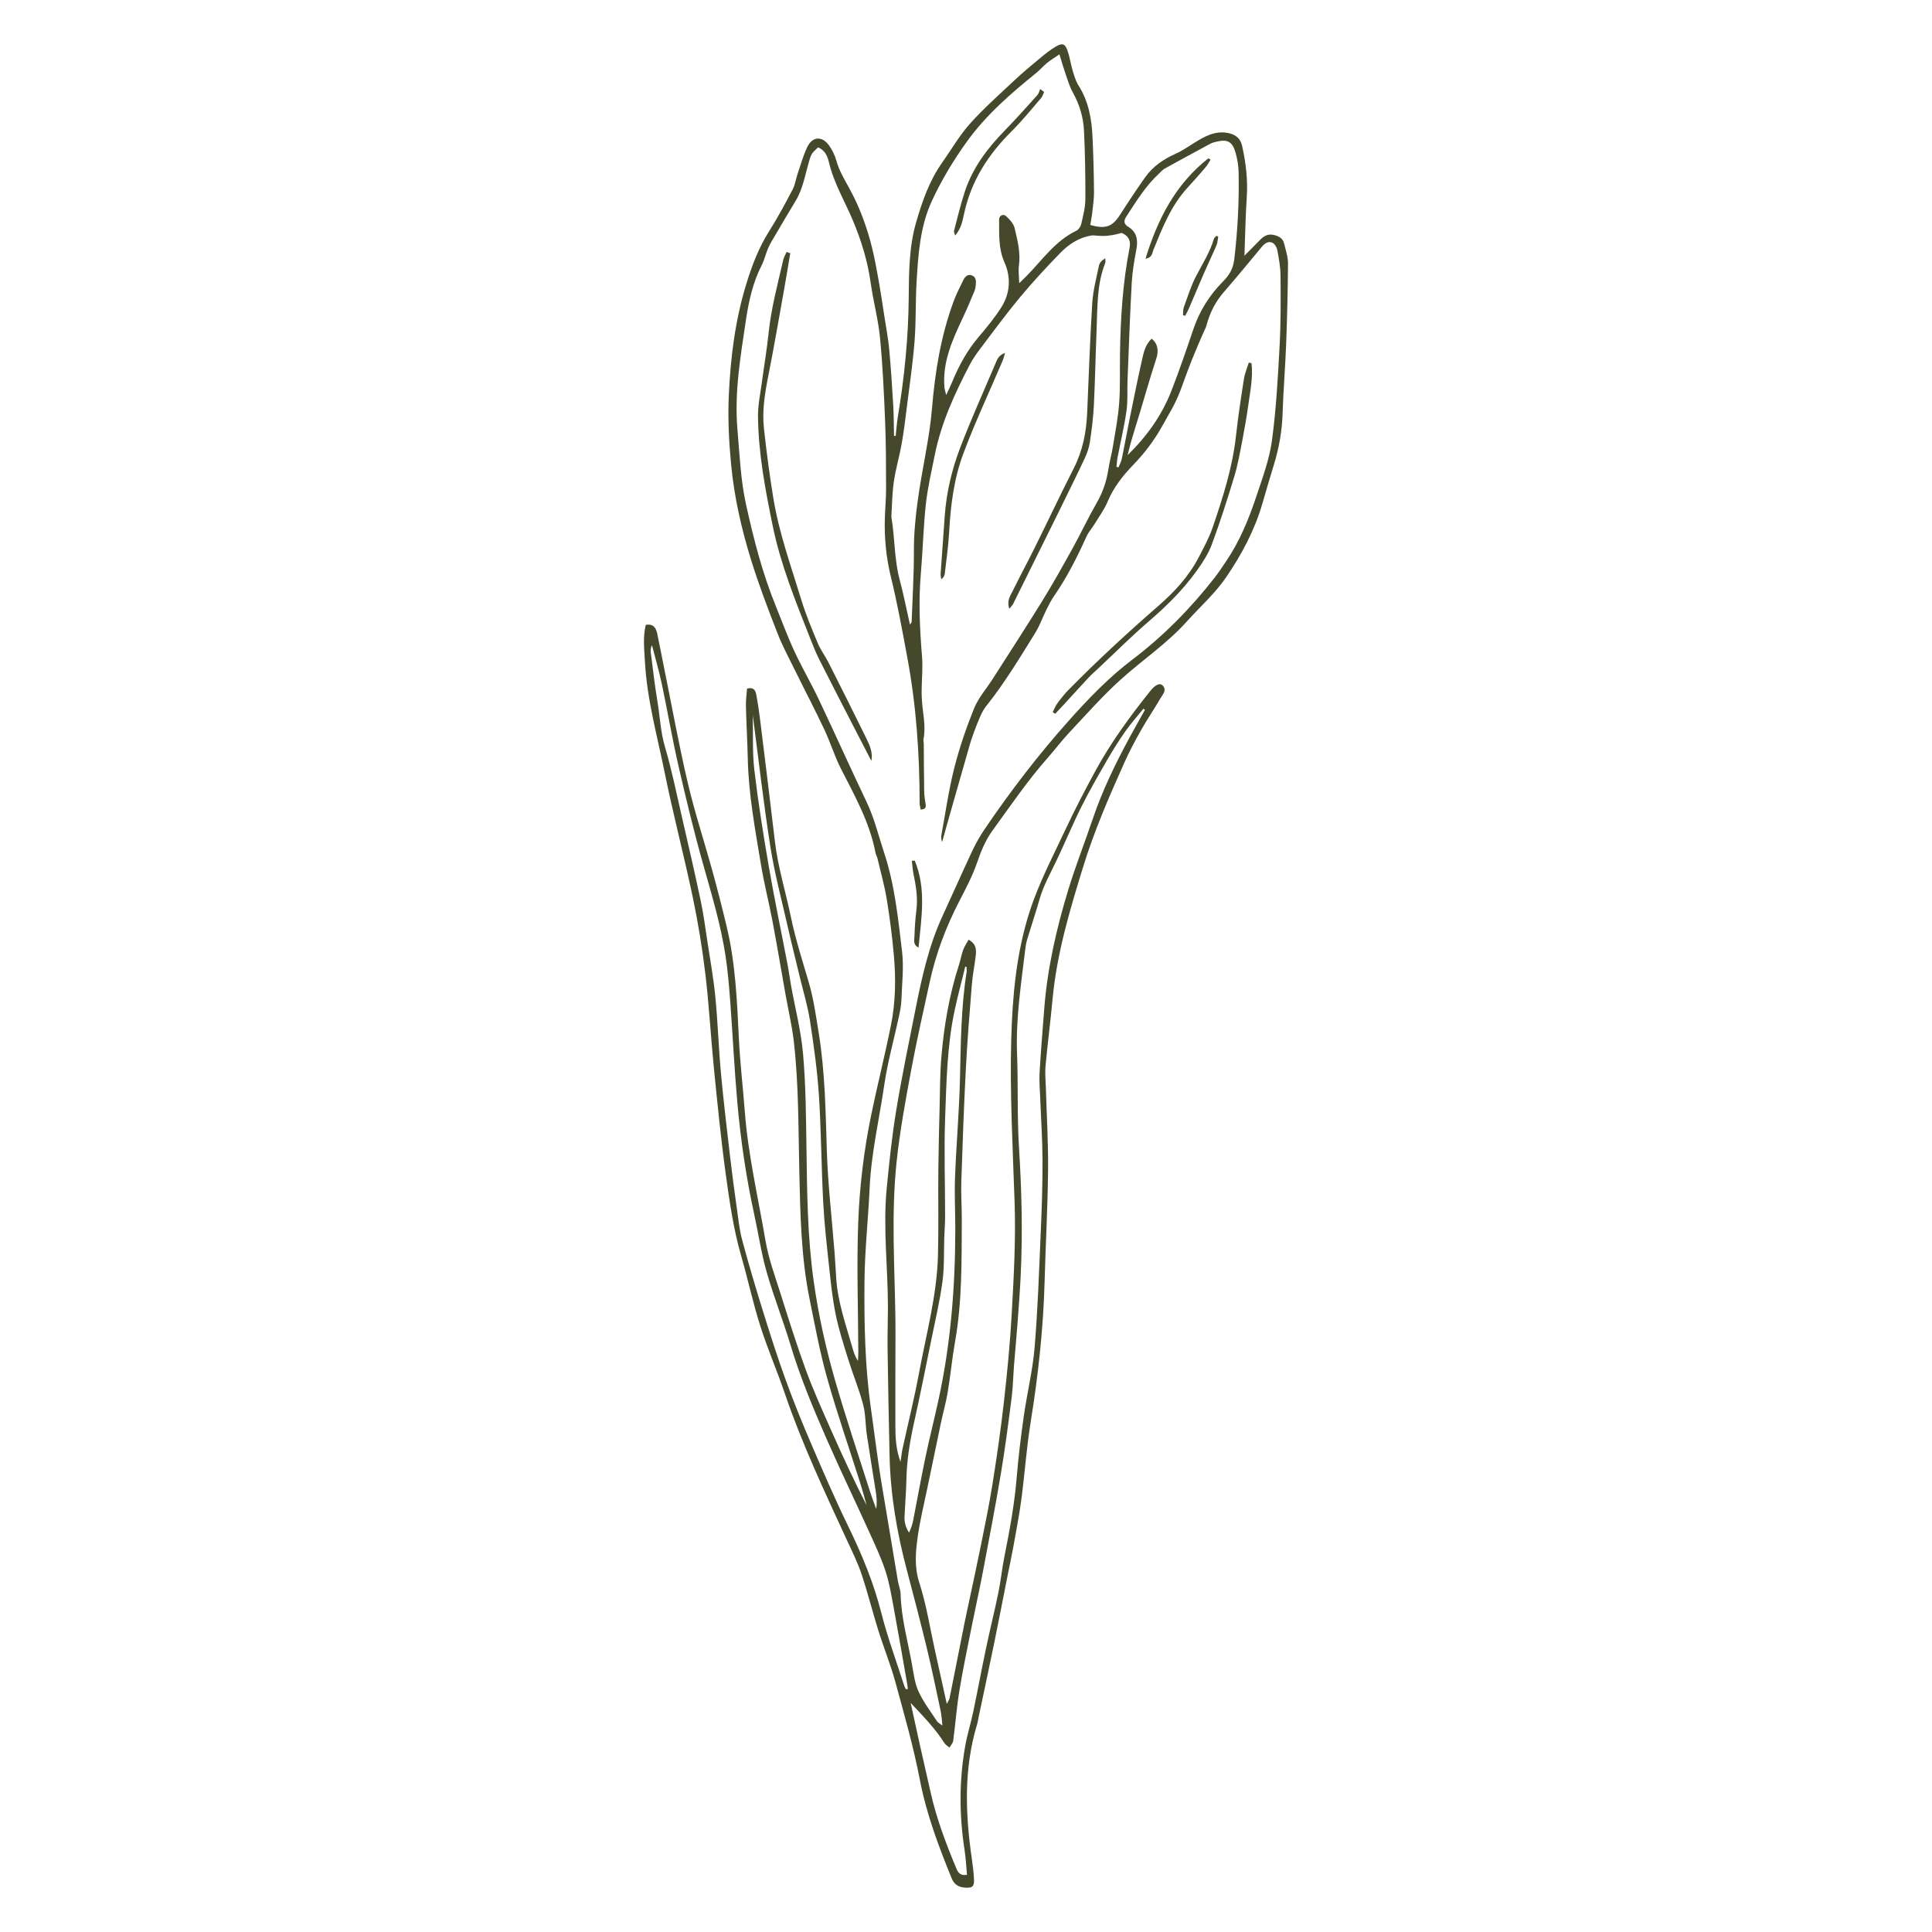 <?xml version="1.0" encoding="utf-8"?>
<!-- Generator: Adobe Illustrator 24.0.1, SVG Export Plug-In . SVG Version: 6.00 Build 0)  -->
<svg version="1.1" id="Слой_1" xmlns="http://www.w3.org/2000/svg" xmlns:xlink="http://www.w3.org/1999/xlink" x="0px" y="0px"
	 viewBox="0 0 3000 3000" style="enable-background:new 0 0 3000 3000;" xml:space="preserve">
<style type="text/css">
	.st0{fill:none;}
	.st1{fill:#45482A;}
</style>
<rect class="st0" width="3000" height="3000"/>
<g>
	<path class="st1" d="M1390.8,676.88c1.09-9.87,1.73-19.81,3.36-29.59c10.15-61.17,16.33-122.51,16.89-184.73
		c0.35-39.15,0.39-78.98,11.55-117.42c9.45-32.58,20.42-64.41,40.27-92.44c14.28-20.16,26.66-41.98,42.99-60.28
		c21.28-23.85,45.42-45.19,68.76-67.15c12.68-11.93,26.08-23.1,39.49-34.21c8.19-6.79,16.54-13.64,25.7-18.95
		c10.01-5.8,14.12-4.17,17.88,6.64c3.49,10.03,4.87,20.78,7.94,30.98c2.41,8.01,4.85,16.4,9.27,23.36
		c15.37,24.22,20.18,51.16,21.51,78.95c1.37,28.62,2.09,57.29,2.35,85.94c0.1,11.19-1.68,22.41-2.9,33.59
		c-0.65,6.01-1.92,11.96-2.88,17.74c23.97,6.9,34.48,2.67,46.49-16.18c12.39-19.45,25.22-38.65,38.49-57.51
		c11.96-17,28.44-28.39,47.44-36.79c10.19-4.51,19.49-11.1,29.04-16.99c15.94-9.84,31.7-19.11,51.96-15.39
		c12.09,2.22,19.73,8.34,22.3,19.85c5.9,26.45,9.1,53.12,7.25,80.43c-1.93,28.51-2.35,57.13-3.61,90.33
		c9.97-10.06,17.32-17.36,24.53-24.8c5.4-5.58,11.66-9.11,19.58-7.68c8.09,1.47,15.43,4.77,17.57,13.66
		c2.49,10.34,6.05,20.88,5.99,31.31c-0.26,41.62-1.34,83.26-2.9,124.86c-1.35,35.94-4.39,71.82-5.51,107.76
		c-0.85,27.22-5.58,53.53-13.5,79.44c-6.08,19.91-12.01,39.87-17.76,59.89c-11.94,41.54-32.27,79.41-56.21,114.6
		c-17.26,25.37-40.96,46.35-61.67,69.4c-30.65,34.12-68.88,59.57-102.61,90.07c-28.32,25.61-53.71,54.5-79.91,82.4
		c-11.56,12.3-21.67,25.94-32.88,38.59c-31.42,35.46-57.91,74.62-85.71,112.82c-11.11,15.27-17.89,31.95-24,49.71
		c-7.09,20.6-17.38,40.21-27.46,59.63c-20.88,40.23-36.74,82.21-46.34,126.49c-9.89,45.63-20.3,91.18-28.83,137.07
		c-8.73,46.99-17.43,94.13-22.48,141.6c-4.34,40.75-5.04,82.06-4.58,123.09c0.57,50.07,3.14,100.13,2.81,150.25
		c-0.3,45.54-0.15,91.08-0.15,136.62c0,18.82,1.01,37.53,7.98,56.15c1.07-6.96,1.78-13.99,3.27-20.85
		c8.46-39,18.18-77.76,25.45-116.98c11.27-60.77,27.84-120.82,29.45-183.06c1.13-43.91,0.16-87.86,0.56-131.8
		c0.3-32.64,1.18-65.28,1.99-97.92c0.63-25.33,0.52-50.74,2.57-75.97c4.02-49.48,12.31-98.27,27.63-145.68
		c2.42-7.49,3.69-15.37,6.38-22.75c1.97-5.41,5.4-10.29,8.39-15.81c11.72,6.21,12.18,15.24,11.17,24.28
		c-1.69,15.11-4.86,30.08-6.08,45.22c-3.52,43.74-7.07,87.49-9.34,131.3c-3.03,58.48-5.14,117.02-7.05,175.55
		c-0.64,19.65,0.91,39.36,0.79,59.04c-0.4,63.06,0.66,126.19-10.47,188.71c-4.63,25.98-7.06,52.34-11.38,78.38
		c-2.67,16.08-7.19,31.84-10.58,47.81c-7.11,33.57-14.07,67.18-21,100.8c-5.22,25.37-11.5,50.6-15.08,76.2
		c-3.3,23.57-5.36,46.75,2.53,71.18c11.02,34.12,16.48,70.04,24.3,105.2c5.97,26.87,11.9,53.74,18.38,83.03
		c2.05-4.23,3.85-6.6,4.38-9.22c7.76-38.61,15.32-77.25,23.01-115.87c2.09-10.5,4.43-20.95,6.65-31.43
		c6.4-30.24,13.06-60.43,19.13-90.74c6.31-31.45,12.85-62.9,17.86-94.57c6.68-42.21,12.86-84.54,17.64-127
		c5.11-45.31,9.54-90.77,12.1-136.29c3.25-57.9,6.49-115.81,4.52-173.93c-2.86-84.42-7.54-168.98-5.22-253.31
		c1.82-66.04,7.71-132.42,28.09-196.57c14.43-45.41,36.62-87.08,56.58-129.85c14.05-30.09,29.49-59.58,45.32-88.79
		c24.23-44.73,54.17-85.68,85.89-125.32c8.17-10.21,15.25-12.97,19.32-8.48c6.89,7.59-0.15,13.94-3.45,19.7
		c-9.49,16.57-20.43,32.32-29.83,48.94c-9.42,16.65-18.46,33.61-26.28,51.06c-23.73,52.95-46.84,106.23-63.96,161.74
		c-20.73,67.23-40.93,134.66-47.5,205.26c-3.23,34.71-7.73,69.3-10.93,104.01c-1.02,11.09,0.18,22.4,0.5,33.61
		c1.23,42.79,3.87,85.59,3.44,128.36c-0.57,57.32-3.81,114.6-5.35,171.91c-1.98,73.85-10.03,147.01-21.8,219.92
		c-6.36,39.4-9.05,79.39-14.31,118.99c-3.33,25.09-8.21,49.98-12.69,74.91c-2.68,14.94-5.97,29.78-8.93,44.67
		c-6.79,34.19-13.35,68.42-20.35,102.56c-7.91,38.61-16.2,77.15-24.32,115.72c-0.81,3.85-1.32,7.79-2.45,11.54
		c-20.89,69.05-18.36,138.99-8.14,209.26c1.54,10.57,2.84,21.23,3.33,31.89c0.51,11.13-2.88,13.36-14.31,12.51
		c-10.03-0.74-16.57-5.01-20.49-14.66c-20.14-49.58-39-99.25-49.19-152.35c-9.85-51.3-24.33-101.76-38.12-152.23
		c-7.4-27.08-18.08-53.24-26.47-80.07c-9.06-28.97-16.36-58.51-25.98-87.27c-6.05-18.07-14.65-35.33-22.66-52.7
		c-34.65-75.18-70.02-150.03-96.76-228.59c-11.96-35.14-26.83-69.31-38.02-104.67c-11.37-35.89-19.28-72.86-29.72-109.07
		c-11.9-41.28-17.91-83.66-23.73-125.95c-7.52-54.66-12.92-109.64-18.42-164.56c-4.88-48.75-7.46-97.76-13.26-146.39
		c-4.8-40.21-11.4-80.33-19.71-119.96c-13.51-64.38-30.35-128.07-43.4-192.54c-11.59-57.27-27.53-113.86-30.75-172.64
		c-1.04-18.96-3.29-38,1.26-57.09c12.27-2.19,15.99,5.04,17.87,13.81c3.76,17.61,7.08,35.31,10.66,52.95
		c12.09,59.56,22.89,119.42,36.75,178.56c10.76,45.93,25.62,90.88,38.15,136.41c7.91,28.73,15.28,57.62,22.23,86.6
		c13.73,57.27,16.12,115.77,18.98,174.29c1.83,37.55,6.29,74.97,9.13,112.48c5.16,67.91,20.78,134.17,32.18,201.07
		c4.79,28.09,14.89,55.36,23.53,82.71c12.56,39.73,25.01,79.56,39.36,118.66c11.62,31.66,25.58,62.48,39.23,93.35
		c17.26,39.05,35.25,77.77,54.87,116.06c-3.32-11.61-6.36-23.31-10.01-34.81c-17.15-54.18-35.87-107.92-51.24-162.6
		c-11.4-40.55-19.09-82.19-27.43-123.54c-13.2-65.46-14.29-131.97-15.82-198.43c-1.54-67.01-0.84-134.16-8.53-200.86
		c-2.83-24.53-8.57-48.72-12.9-73.07c-6.7-37.68-13-75.44-20.1-113.05c-5.53-29.31-12.99-58.27-17.87-87.68
		c-9.12-54.98-19.44-109.85-20.62-165.87c-0.57-26.98-2.22-53.94-2.86-80.91c-0.22-9.27,1.14-18.58,1.74-27.23
		c11.16-2.82,13.25,3.75,14.38,9.72c2.5,13.23,4.42,26.59,6.07,39.96c7.72,62.52,15.48,125.03,22.8,187.59
		c4.67,39.84,16.67,78.05,24.77,117.12c7.22,34.78,18.08,68.42,28.01,102.42c7.38,25.28,11,51.74,15.26,77.84
		c9.89,60.68,10.71,121.95,12.63,183.27c1.65,52.78,7.9,105.42,12.02,158.13c1.05,13.47,1.66,26.98,2.59,40.46
		c2.55,36.89,15,71.48,24.99,106.64c1.98,6.97,4.22,13.87,8.71,20.93c0.19-4.41,0.57-8.83,0.56-13.24
		c-0.24-67.05-2.66-134.18-0.17-201.12c2.11-56.71,8.88-113.37,20.48-169.13c9.62-46.26,21.2-92.13,30.48-138.45
		c7-34.95,7.61-70.63,4.57-106.08c-2.55-29.72-6.36-59.39-11.18-88.83c-3.53-21.58-9.55-42.76-14.57-64.09
		c-0.64-2.72-2.37-5.2-2.88-7.93c-8.88-47.29-32.16-88.55-53.67-130.69c-9.96-19.5-16.34-40.79-25.68-60.64
		c-14.12-30-29.55-59.4-44.18-89.17c-9.93-20.2-20.72-40.11-28.88-61.03c-14.71-37.72-29.16-75.66-41.1-114.31
		c-14.79-47.87-25.91-96.92-30.7-146.86c-3.39-35.26-5.21-70.98-3.69-106.32c2.55-59.1,9.83-117.97,27.29-174.73
		c8.72-28.35,19.32-56.32,35.5-81.86c13.24-20.9,24.93-42.83,36.46-64.75c3.85-7.31,4.89-16.05,7.59-24.01
		c4.69-13.82,8.67-28.01,14.77-41.21c7.86-17.02,23.08-18.32,34-3.17c5.14,7.13,9.19,15.6,11.58,24.07
		c8.45,29.85,25.92,42.93,45.96,102.58c10.08,30.01,14.64,55.49,19.96,85.25c2.78,15.55,5.4,33.39,9.03,56.73
		c2.5,16.1,5.54,32.17,7.03,48.38c2.62,28.57,4.5,57.23,6.19,85.88c0.94,16.03,0.87,32.11,1.25,48.17
		C1389.12,676.78,1389.96,676.83,1390.8,676.88z M1270.31,228.82c-10.9,10.13-10.64,10.2-14.32,22.79
		c-5.97,20.48-9.28,41.86-20.68,60.54c-10.27,16.83-20.21,33.88-30.2,50.88c-4.22,7.19-8.76,14.28-12.16,21.86
		c-3.88,8.68-5.76,18.31-10.08,26.72c-13.87,26.99-20.29,56.4-24.64,85.67c-8.34,56.11-18.08,112.23-13.12,169.61
		c3.39,39.19,4.88,78.34,13.45,117.11c11.81,53.41,25.32,106.13,46,156.85c9.56,23.43,18.21,47.27,28.85,70.2
		c11.8,25.45,26.03,49.76,38.05,75.11c25.03,52.78,48.92,106.11,74.06,158.83c12.21,25.61,18.69,52.93,27.5,79.6
		c16.41,49.66,21.48,101.25,27.66,152.53c2.99,24.85-0.09,50.47-0.98,75.73c-0.3,8.35-1.94,16.73-3.7,24.94
		c-7.65,35.65-17.64,70.94-22.91,106.93c-7.81,53.34-20.25,106.04-22.74,160.19c-2.24,48.87-7.66,97.68-8.01,146.54
		c-0.48,65.27,0.77,130.66,10.02,195.54c4.28,30.06,7.99,60.2,12.43,90.23c3.54,23.92,7.79,47.74,11.75,71.6
		c5.89,35.46,11.74,70.92,17.74,106.35c1.13,6.65,4.02,13.17,4.17,19.8c0.85,38.05,11.56,74.46,18.02,111.56
		c2.39,13.73,4.26,28.14,10.04,40.53c7.53,16.13,18.61,30.63,28.42,45.65c1.46,2.23,4.35,3.53,8.48,6.74
		c-1.11-9.4-1.39-16.16-2.78-22.69c-6.92-32.46-13.58-65-21.39-97.26c-9.92-41.01-20.63-81.82-31.39-122.62
		c-15.14-57.4-25.11-115.56-26.49-175c-1.29-55.77-2.34-111.54-3.16-167.31c-0.3-20.82,0.52-41.66,0.57-62.48
		c0.15-62.51-7.93-124.98-1.84-187.48c3.92-40.33,8.14-80.72,14.75-120.66c8.82-53.28,19.81-106.2,30.38-159.17
		c9.71-48.65,20.5-97.03,41.49-142.45c15.59-33.73,30.55-67.76,46.36-101.39c5.49-11.67,11.95-23.04,19.2-33.71
		c39.91-58.74,83.12-115.09,130.35-168.03c30.3-33.97,61.96-66.99,98.57-94.75c48.27-36.6,90.5-79.43,127.77-127.13
		c6.57-8.41,12.43-17.38,18.42-26.23c21.03-31.08,35.04-65.56,46.8-100.84c9.43-28.28,20.07-56.84,24.04-86.11
		c6.65-49.01,9.28-98.63,11.94-148.08c1.93-35.97,1.68-72.1,1.39-108.15c-0.11-13.33-2.6-26.73-5.08-39.9
		c-0.8-4.23-4.22-9.73-7.86-11.26c-6.12-2.58-11.63,1.15-15.99,6.41c-19.75,23.82-39.44,47.7-59.68,71.1
		c-21.38,24.72-25.99,50.93-26.95,53.05c-39.85,87.87-33.97,94.88-57.3,134.99c-12.79,21.98-22.75,45.09-56.15,79.86
		c-15.88,16.53-30.19,34.67-39.34,56.48c-5.15,12.28-13.26,23.34-20.26,34.82c-4.04,6.63-9.48,12.57-12.64,19.56
		c-14.42,31.84-30.03,62.96-49.96,91.81c-4.75,6.88-8.62,14.42-12.35,21.93c-5.89,11.84-10.23,24.6-17.16,35.76
		c-24.04,38.76-47.56,77.87-76.13,113.68c-6.47,8.1-10.52,18.43-14.4,28.24c-5.67,14.29-9.37,25.33-11.02,31.05
		c-20.99,72.85-43.23,151.93-43.23,151.93c-1.63-4.19-1.62-8.06-0.93-11.81c6.35-34.31,11.18-69.02,19.75-102.77
		c8-31.53,18.61-62.61,30.81-92.78c6.62-16.37,19.04-30.38,28.72-45.53c25.78-40.34,51.93-80.46,77.07-121.19
		c16.54-26.79,31.92-54.32,47.18-81.88c12.81-23.13,24.01-47.16,37.19-70.07c9.46-16.44,15.48-33.56,18.29-52.18
		c1.76-11.67,5.06-23.11,6.95-34.77c3.69-22.74,8.24-45.46,9.91-68.38c1.88-25.79,0.86-51.79,1.29-77.69
		c0.92-54.69,4.21-109.17,14.78-162.99c2.09-10.65-0.5-18.91-12.37-23.77c-4.89,1.53-12.37,3.51-21.66,4.43
		c-12.3,1.22-20.4-1.11-25.17-0.35c-18.21,2.9-34.28,12.67-48.06,26.85c-21.55,22.18-42.66,44.9-62.44,68.65
		c-21.6,25.94-41.6,53.23-62,80.16c-6.1,8.05-11.94,16.48-16.6,25.42c-23.19,44.5-44.13,89.95-54.06,139.58
		c-5.07,25.35-11.06,50.67-13.86,76.3c-3.91,35.8-4.68,71.93-7.78,107.83c-3.71,42.86-1.77,85.5,1.78,128.25
		c1.48,17.77-0.36,35.81-0.59,53.74c-0.06,4.46,0.15,8.93,0.38,13.39c1.08,20.66,6.67,41.13,2.52,62.02
		c-0.42,2.12,0.42,4.46,0.44,6.7c0.21,24.74,0.22,49.49,0.63,74.22c0.11,6.61,1.12,13.26,2.24,19.8c0.99,5.8-1.05,8.23-7.75,8.4
		c-0.58-3.54-1.55-6.67-1.55-9.79c0-76.18-5.25-151.94-19.25-226.9c-7.75-41.5-15.25-83.13-25.3-124.1
		c-7.35-29.94-10.3-59.85-9.5-90.37c0.41-15.76,2-31.51,1.96-47.26c-0.08-34.9-0.09-69.83-1.52-104.69
		c-1.77-43.29-3.73-86.63-7.93-129.73c-2.78-28.48-10.49-56.45-14.46-84.86c-4.7-33.7-14.48-65.64-27.62-96.91
		c-12.6-29.99-29.59-58.14-37.19-90.33C1285.11,243.27,1281.54,233.42,1270.31,228.82z M1412.96,969.87
		c1.62-2.46,2.59-3.26,2.62-4.09c1.31-36.6,3.62-73.21,3.52-109.81c-0.14-51.53,9.17-101.7,18.24-152.03
		c4.18-23.2,7.95-46.59,9.9-70.07c4.7-56.39,13.65-111.82,33.23-165.12c4.25-11.57,9.82-22.7,15.35-33.75
		c2.54-5.08,6.61-9.97,13.38-7.34c6.41,2.49,6.6,8.56,6.04,14.35c-0.33,3.34-0.81,6.82-2.09,9.88
		c-5.62,13.46-11.22,26.95-17.43,40.14c-16.37,34.75-32.53,69.5-29.22,109.45c0.23,2.77,1.22,5.48,2.73,11.98
		c4.23-9.24,6.96-14.73,9.29-20.39c10.34-25.17,23.22-48.7,40.93-69.64c12.72-15.04,25.5-30.32,35.85-46.98
		c13.48-21.7,14.66-46.06,4.36-69.27c-9.6-21.63-7.97-43.94-8.25-66.27c-0.08-6.1,6.37-9.35,10.78-5.32
		c5.56,5.08,11.68,11.63,13.3,18.54c4.47,19.06,9.47,38.25,6.69,58.39c-1.09,7.87,0.17,16.07,0.44,27.3
		c5.65-5.55,8.79-8.51,11.8-11.59c24.29-24.84,44.29-54.35,77.06-70.01c3.45-1.65,6.61-6.5,7.49-10.42
		c2.84-12.59,6.29-25.42,6.37-38.18c0.23-35.48-0.42-71.01-2.11-106.45c-1-20.92-6.9-40.87-17.3-59.55
		c-5.39-9.67-8.42-20.69-12.13-31.24c-2.94-8.36-5.3-16.94-8.7-27.97c-7.35,5.01-13.47,8.6-18.9,13.03
		c-6.09,4.97-11.25,11.08-17.36,16.02c-39.46,31.94-77.7,65.03-107.61,106.64c-20.76,28.89-39.03,59.23-53.99,91.46
		c-18.64,40.15-21.46,83.55-24,126.76c-1.78,30.33-0.71,60.85-3.07,91.12c-2.62,33.61-7.57,67.04-11.74,100.51
		c-2.43,19.53-4.75,39.11-8.18,58.48c-3.52,19.9-9.34,39.43-12.29,59.4c-2.62,17.7-2.69,35.77-3.85,53.68
		c-0.07,1.11,0.17,2.25,0.35,3.36c5.21,31.6,4.15,63.98,12.52,95.25C1403.03,922.71,1407.49,945.73,1412.96,969.87z
		 M1777.91,1102.22c-0.82-0.56-1.63-1.11-2.45-1.67c-9.31,11.53-19.26,22.63-27.78,34.72c-10.03,14.23-19.33,29.03-28.04,44.11
		c-13.79,23.85-27.64,47.73-39.96,72.35c-13.84,27.65-25.72,56.28-38.98,84.23c-9.36,19.74-20.29,38.72-26.35,59.96
		c-4.92,17.27-10.64,34.32-15.84,51.52c-2.27,7.5-5.06,15.02-5.98,22.73c-6.6,55.25-15.39,110.26-13.24,166.31
		c1.85,48.29-0.03,96.77,2.98,144.97c4.14,66.34,5.89,132.59,2.67,198.95c-1.23,25.27-3.15,50.5-5.03,75.73
		c-1.58,21.22-3.65,42.4-5.32,63.61c-1.33,16.84-1.59,33.8-3.73,50.53c-4.99,39.02-10.02,78.07-16.51,116.86
		c-8.52,50.9-18.22,101.61-27.86,152.31c-5.77,30.35-12.57,60.5-18.61,90.81c-6.37,31.97-13.1,63.89-18.32,96.06
		c-4.13,25.39-6.02,51.14-9.42,76.66c-0.5,3.77-3.79,7.16-5.79,10.73c-2.7-2.41-6.13-4.35-8-7.29
		c-13.91-21.88-31.7-40.38-52.28-62.15c5.37,24.54,9.8,45.08,14.38,65.58c5.53,24.71,11.23,49.37,16.78,74.07
		c9.17,40.82,24.01,79.71,40.12,118.17c2.49,5.95,6.03,10.79,16.17,9.13c-1.19-12.69-1.75-25.45-3.69-37.99
		c-8.35-53.86-8.66-107.68,0.81-161.36c3.22-18.22,8.85-36.01,12.66-54.15c6.82-32.48,12.83-65.14,19.67-97.62
		c6.14-29.17,13.35-58.11,19.33-87.31c3.83-18.7,5.7-37.81,9.47-56.53c8.11-40.29,15.5-80.61,18.91-121.67
		c2.66-31.95,6.53-63.84,11.05-95.58c5.07-35.58,13.8-70.77,16.78-106.48c4.96-59.45,6.94-119.16,9.54-178.8
		c1.62-37.12,2.88-74.29,2.77-111.43c-0.1-32.59-2.38-65.17-3.61-97.76c-0.49-12.93-1.71-25.92-0.96-38.78
		c1.92-33.11,4.65-66.18,7.23-99.25c4.91-63.14,18.95-124.54,37.33-184.88c11.3-37.1,25.6-73.27,38.01-110.04
		c14.83-43.93,34.99-85.39,56.98-126.05C1761.66,1131.01,1769.87,1116.65,1777.91,1102.22z M1733.68,724.86
		c1.05,0.28,2.11,0.56,3.16,0.84c1.76-4.51,4.2-8.88,5.16-13.55c4.42-21.42,8.27-42.96,12.63-64.39
		c6.28-30.86,12.49-61.75,19.46-92.46c2.38-10.51,5.47-21.3,14.25-29.39c3.71,3.08,6.04,6.31,7.4,9.67
		c3.66,9.1,0.76,18.22-0.42,21.81c-11.97,36.36-21.86,73.37-33.46,109.85c-2.88,9.04-6.9,22.56-10.82,39.41
		c29.6-28.91,52.76-61.28,67.5-98.77c12.55-31.93,23.57-64.48,34.61-96.98c9.61-28.31,25.14-52.81,46-73.88
		c9.69-9.79,15.66-19.61,17.42-34.4c5.36-44.84,7.64-89.7,6.77-134.75c-0.19-10.01-1.84-20.24-4.51-29.9
		c-5.09-18.48-12.63-22.31-31.23-17.66c-2.72,0.68-5.53,1.44-7.98,2.76c-23.72,12.78-47.42,25.61-70.98,38.67
		c-3.35,1.86-6,5.04-8.87,7.71c-20.89,19.37-35.63,43.42-50.96,67.02c-4.03,6.2-3.97,11.35,2.98,15.61
		c13.53,8.28,15.56,20.45,12.77,35.17c-3.24,17.12-6.26,34.45-7.22,51.81c-2.77,50.54-4.52,101.14-6.54,151.73
		c-0.63,15.72,0.64,31.67-1.58,47.14c-3.5,24.41-9.28,48.5-13.94,72.75C1734.4,715.34,1734.2,720.13,1733.68,724.86z
		 M1406.88,2623.14c0.93-0.15,1.85-0.29,2.78-0.44c-0.23-2.14-0.33-4.31-0.71-6.43c-7-39.86-13.8-79.76-21.18-119.55
		c-3.58-19.29-6.78-38.87-12.86-57.43c-6.81-20.77-16.25-40.74-25.32-60.71c-21.87-48.19-44.88-95.88-66.11-144.34
		c-20.98-47.91-41.14-96.17-56.22-146.45c-11.31-37.73-25.96-74.48-36.75-112.34c-8.3-29.13-12.74-59.36-19.22-89.02
		c-12.64-57.83-21.2-116.32-26.43-175.21c-4.63-52.14-7.1-104.47-11.01-156.68c-1.76-23.58-3.75-47.23-7.31-70.59
		c-7.32-47.96-21.3-94.33-34.46-140.95c-14.35-50.84-26.76-102.27-38.58-153.78c-9.69-42.24-16.92-85.03-25.91-127.43
		c-4.28-20.18-10.11-40.02-15.24-60.02c-2.04,4.09-2.29,7.96-1.8,11.73c3.26,25.11,6.05,50.31,10.23,75.27
		c3.96,23.64,4.85,47.57,11.77,71.01c10.49,35.54,17.84,72.01,26.17,108.17c9.98,43.33,20,86.65,29.19,130.15
		c4.53,21.45,7.39,43.27,10.7,64.97c4.32,28.35,9.43,56.65,12.19,85.16c3.8,39.23,5.04,78.71,8.65,117.97
		c4.01,43.71,9.27,87.31,14.34,130.92c2.98,25.71,6.44,51.37,10.06,76.99c2.44,17.25,4.13,34.78,8.61,51.52
		c10.03,37.45,21.14,74.64,32.66,111.67c11.02,35.44,22.32,70.83,34.98,105.7c12.09,33.3,25.43,66.19,39.42,98.75
		c18.65,43.4,37.4,86.81,58.07,129.25c21.03,43.18,39.24,87.44,50.98,133.79c9.7,38.29,23.5,75.07,35.38,112.55
		C1404.61,2619.4,1405.9,2621.22,1406.88,2623.14z M1168.88,1110.39c0.73,30.54-0.74,58.34,2.5,85.59
		c5.97,50.23,13.91,100.27,22.52,150.13c8.7,50.42,19.26,100.53,28.88,150.8c2.1,10.99,3.5,22.1,5.49,33.11
		c6.39,35.45,15.58,70.65,18.72,106.38c4.23,48.17,4.58,96.73,5.27,145.14c0.98,69.22,1.48,138.38,11.13,207.16
		c7.37,52.53,18.76,104.21,33.41,155.01c16.68,57.86,35.93,114.97,54.18,172.38c2.9,9.13,6.39,18.08,9.61,27.12
		c1.49-9.58,0.67-18.49-0.7-27.31c-4.57-29.47-9.57-58.87-13.92-88.37c-2.29-15.56-1.73-31.76-5.74-46.8
		c-6.35-23.82-15.91-46.75-23.24-70.34c-7.17-23.06-14.62-46.18-19.43-69.79c-5.03-24.7-7.57-49.95-10.28-75.05
		c-3.56-33-7.3-66.05-9.03-99.18c-2.88-55.12-3.04-110.39-6.63-165.45c-2.52-38.68-7.91-77.25-13.81-115.59
		c-3.58-23.26-10.56-45.99-16.06-68.95c-6.16-25.72-12.64-51.36-18.49-77.15c-9.34-41.16-20.32-82.09-26.9-123.7
		C1185.74,1248.39,1178.15,1180.78,1168.88,1110.39z M1500.78,1501.32c-0.65-0.12-1.31-0.23-1.96-0.35
		c-5.46,22.34-11.43,44.57-16.28,67.04c-11.94,55.31-12.88,111.76-14.94,167.91c-1.85,50.57-0.04,101.28-0.04,151.93
		c0,11.19-0.88,22.38-1.29,33.57c-0.82,22.97,0.24,46.18-2.83,68.84c-4.15,30.56-11.31,60.72-17.47,90.99
		c-8.64,42.44-17.08,84.92-26.5,127.19c-6.51,29.2-11.41,58.44-11.99,88.43c-0.38,19.61-2.12,39.2-2.93,58.81
		c-0.35,8.63,2.09,16.66,7.03,24.13c3.24-6.57,5.22-12.94,6.49-19.44c6.28-32.02,11.95-64.17,18.65-96.1
		c6.35-30.28,13.98-60.28,20.58-90.51c19.04-87.25,26-175.73,26.08-264.86c0.02-26.99-1.46-54.02-0.42-80.96
		c1.98-51.14,6.49-102.2,7.7-153.35c1.3-55.18,1.63-110.32,10.26-165.02C1501.34,1506.89,1500.85,1504.07,1500.78,1501.32z"/>
	<path class="st1" d="M1227.1,393.29c-3.02,17.88-5.88,35.78-9.09,53.63c-8.14,45.38-15.91,90.84-24.86,136.06
		c-5.39,27.21-9.94,54.58-6.93,82.08c3.96,36.26,8.71,72.44,14.62,108.54c8.9,54.34,27.51,105.52,43.37,157.63
		c7.03,23.09,16.45,45.5,25.74,67.81c4.29,10.29,11.32,19.41,16.38,29.42c19.8,39.19,39.48,78.44,58.8,117.87
		c5.25,10.72,10.46,21.74,7.93,35.25c-8.62-16.66-17.27-33.31-25.84-49.99c-18.52-36.02-37.19-71.97-55.39-108.16
		c-5.54-11.01-9.99-22.6-14.53-34.09c-22.31-56.56-45.23-113.13-57.45-172.8c-11.5-56.14-22.3-112.73-22.82-170.38
		c-0.16-17.24,3.61-34.54,5.9-51.77c3.4-25.58,7.85-51.05,10.49-76.71c3.99-38.75,14.12-76.19,22.75-113.96
		c0.99-4.35,3.48-8.35,5.27-12.51C1223.32,391.91,1225.21,392.6,1227.1,393.29z"/>
	<path class="st1" d="M1943.34,563.95c2.48,21.37-1.78,42.37-4.74,63.39c-2.66,18.91-5.86,37.75-9.49,56.5
		c-3.64,18.74-6.95,37.66-12.46,55.88c-10.74,35.51-22.05,70.9-34.93,105.68c-5.4,14.57-14.34,28.19-23.49,40.93
		c-21.11,29.39-46.64,54.66-74.14,78.29c-27.31,23.46-52.82,49.02-79.12,73.67c-4.92,4.61-10.08,9.01-14.67,13.94
		c-12.67,13.58-25.08,27.4-37.64,41.08c-4.67,5.08-9.47,10.04-14.21,15.06c-1.26-0.88-2.52-1.76-3.78-2.64
		c2.38-4.6,4.23-9.6,7.27-13.72c5.33-7.23,10.93-14.38,17.22-20.77c44.67-45.36,91.39-88.51,139.42-130.31
		c24.74-21.53,47.06-45.49,62.41-74.91c8.06-15.44,16.55-30.94,22.14-47.33c15.82-46.34,30.74-92.98,36.13-142.1
		c3.24-29.57,7.75-59.02,12.35-88.42c1.34-8.56,4.95-16.76,7.52-25.13C1940.52,563.33,1941.93,563.64,1943.34,563.95z"/>
	<path class="st1" d="M1567.3,945.31c-4.38-12.86,1.64-20.35,5.34-27.9c11.16-22.73,23.21-45.03,34.45-67.72
		c20.23-40.82,39.65-82.05,60.31-122.65c13.88-27.27,19.48-56.12,20.78-86.24c2.45-56.76,4.34-113.56,7.89-170.26
		c1.22-19.49,6.4-38.77,10.38-58.02c0.91-4.4,4.32-8.28,9.71-11.4c0.06,2.42,0.88,5.14,0.06,7.2
		c-13.22,33.29-11.97,68.46-13.41,103.24c-1.63,39.32-2.29,78.69-4.25,117.99c-0.95,19.05-3.35,38.08-6.2,56.96
		c-1.32,8.76-4.35,17.55-8.16,25.59c-14.67,31.01-29.89,61.77-45.06,92.54c-21.88,44.39-43.88,88.72-65.9,133.04
		C1572.32,939.55,1570.65,941.06,1567.3,945.31z"/>
	<path class="st1" d="M1560.67,548.04c-1.65,5.32-2.43,8.89-3.83,12.19c-20.5,48.1-42.82,95.51-61.1,144.43
		c-14.39,38.51-19.59,79.55-21.84,120.81c-1.19,21.84-4.37,43.57-6.85,65.33c-0.35,3.03-1.89,5.93-5.39,8.74
		c-0.38-2.8-1.26-5.64-1.08-8.4c2.06-30.25,4.26-60.5,6.47-90.74c2.63-36.17,11.02-71.3,23.81-104.89
		c16.78-44.09,36.31-87.14,54.71-130.61C1548.3,558.43,1550.56,551.42,1560.67,548.04z"/>
	<path class="st1" d="M1420.47,1336.39c18.08,43.74,10.29,88.64,5.82,135.03c-9.32-4.91-6.41-12.36-6.27-18.01
		c0.34-13.49,1.32-27.02,2.98-40.42c2.33-18.8-0.59-36.99-4.4-55.25c-1.45-6.94-1.82-14.1-2.68-21.16
		C1417.43,1336.52,1418.95,1336.46,1420.47,1336.39z"/>
	<path class="st1" d="M1621.31,142.79c-1.54,3.19-2.47,6.91-4.71,9.5c-15.04,17.38-29.5,35.38-45.78,51.55
		c-35.89,35.66-62.33,76.26-73.42,126.32c-2.56,11.58-4.44,24.12-14.22,35.63c-0.98-3.76-2.21-5.74-1.8-7.3
		c5.31-20.07,10.12-40.32,16.5-60.06c12.19-37.73,35.52-68.39,62.92-96.44c17.23-17.64,33.61-36.11,50.13-54.43
		c2.17-2.41,2.85-6.17,4.23-9.3C1617.2,139.77,1619.26,141.28,1621.31,142.79z"/>
	<path class="st1" d="M1778.71,401.79c19.13-62.56,47.21-116.32,97.6-155.91c1.15,0.68,2.29,1.35,3.44,2.03
		c-2.51,3.91-4.61,8.16-7.59,11.66c-9.12,10.7-18.4,21.28-27.94,31.61c-25.82,27.97-39.3,62.68-53.33,97.09
		C1788.86,393.22,1789.52,399.82,1778.71,401.79z"/>
	<path class="st1" d="M1891.69,367.31c-0.87,4.55-0.99,9.41-2.76,13.58c-5.91,13.97-12.56,27.62-18.62,41.52
		c-8.28,19-16.24,38.14-24.44,57.18c-1.6,3.72-3.69,7.22-5.56,10.83c-1.11-0.34-2.21-0.68-3.32-1.01c0.35-4.09-0.17-8.49,1.19-12.2
		c5.96-16.35,11.13-33.19,19.11-48.54c9.84-18.93,21.48-36.89,27.6-57.6c0.54-1.81,2.53-3.19,3.85-4.77
		C1889.73,366.64,1890.71,366.98,1891.69,367.31z"/>
</g>
</svg>
